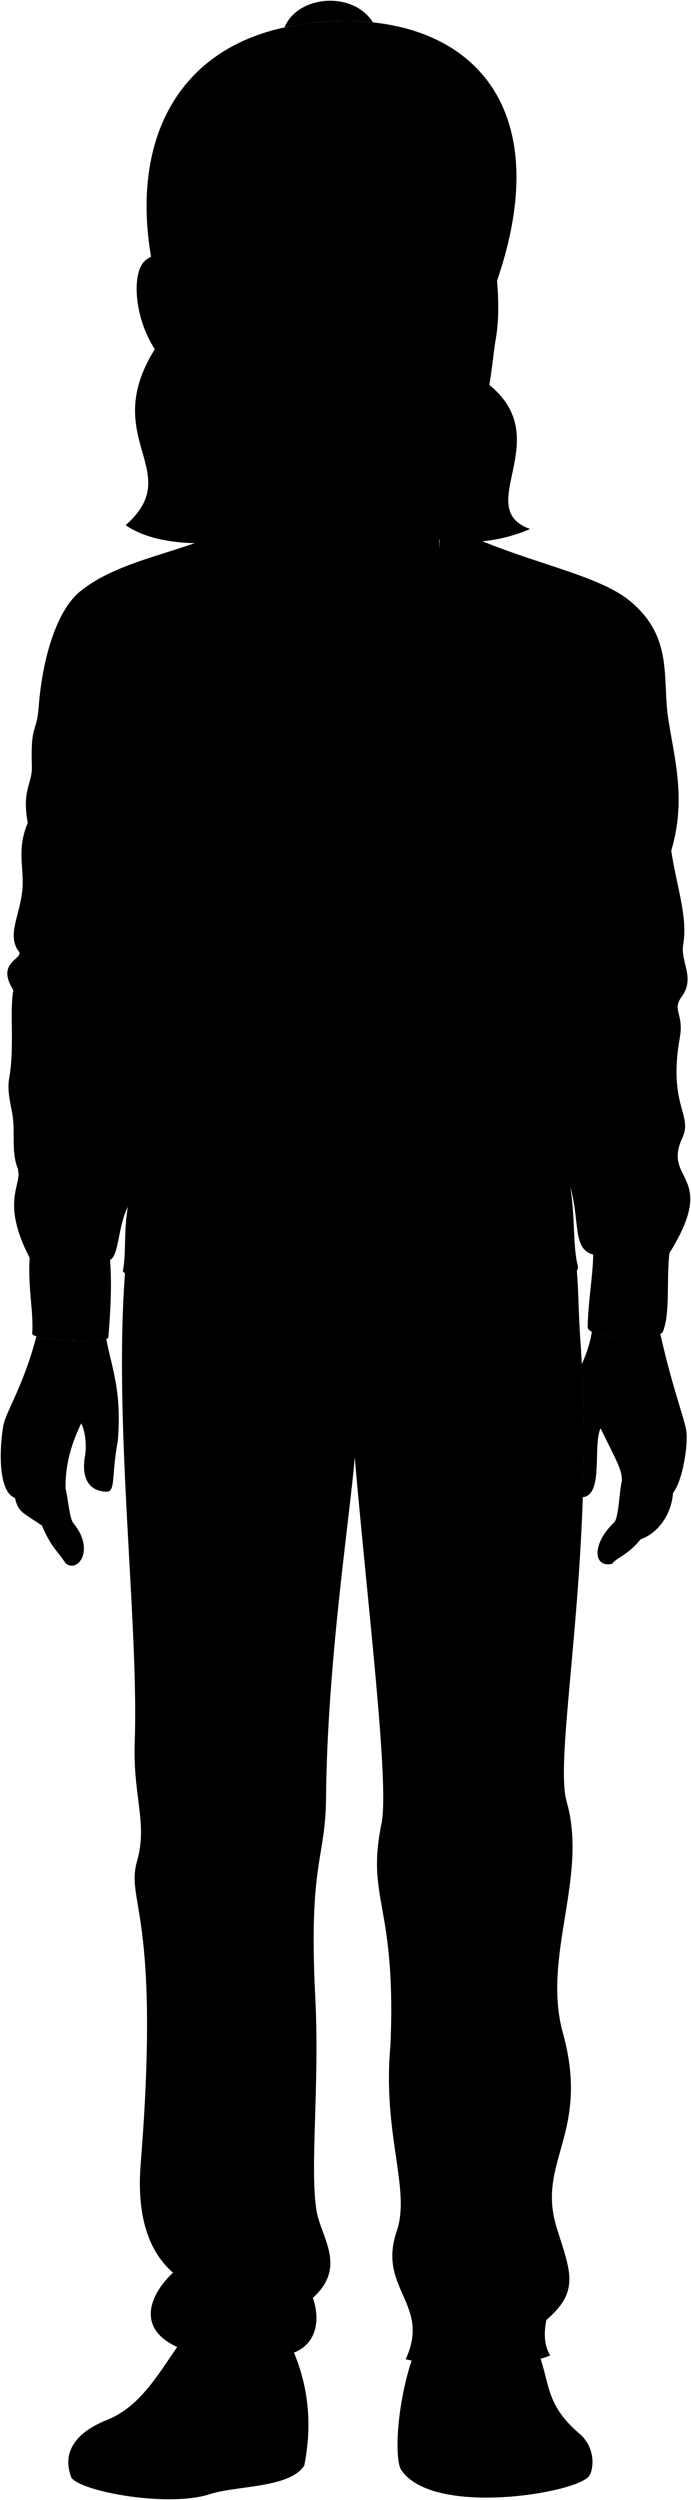 <svg viewBox="0 0 930.5 3362.06">
    <g class="soleWhite">
        <path d="M94,3297.84c-3.13,10-2.73,21.29,2,34,12.29,18.76,130,40.75,186.94,22.29,35.5-11.52,108-8.06,126.78-38.46a291.74,291.74,0,0,0,4.74-33.86Z"/>
        <path d="M535.35,3285.68c-.21,16.38,1.26,29.08,4.38,35.12,41.4,64.69,236.74,32.35,253.56,9.06,4-6,6.54-19.33,2.58-33Z"/>
    </g>
    <g class="howieShoe">
        <path d="M380,3131.93l-124.19.64c-34.93,44.64-59.51,100.91-111.26,121.61-26,10.39-44.56,24.72-50.49,43.66,31.08,19.32,118.88,35.17,181.15,21.67,44.7-9.69,104.63-6.2,139.29-37.74C418.74,3227.82,406.58,3178,380,3131.93Z"/>
        <path d="M780.35,3272.94c-51.9-44.28-36.87-73.74-62.09-124.19l-154,.64c-19,40.66-28.48,98.36-29,136.29,15.17,12.44,40.8,24.79,59.36,30.13,49.18,14.14,171.39,1.72,201.16-19A49,49,0,0,0,780.35,3272.94Z"/>
    </g>
    <path class="howiePants" d="M179.8,1620.09c-38.9,210.84,8.19,537.36,1.61,723-2.57,72.6,17.63,108.89,3.22,159.41-16,56.19,32.09,66.77,4.83,407.38-4.83,60.38,5.69,113.55,43.48,146.52-28.58,26.39-52.16,73.51,5.62,99.91,23-21.67,65.54-12.65,80,6.87,34.95,8,56.34-19.7,77.24.71,28.11-11,36.87-40.22,25.52-73.67,46.69-41.87,10.4-82.23,4.83-117.55-9.19-58.21,4.46-167.6-1.61-286.61-9.25-181.32,13.77-185.43,14.49-267.29,1.61-183.56,32.2-378.39,38.65-458.9,17.49,201.33,46.89,439.62,36.07,492.43-21.19,103.42,20.28,106.56,12,298.79-11,118.53,27.62,193.62,8.53,249.27-26.68,77.82,46.5,97.91,12,172.44,47,11.08,59.67.67,102.45-1.52,32.75-1.68,50.39,13.44,92.18-3.6-7.86-12.82-9-29.05-5.12-47.81,46.1-39.27,31.81-65.66,13.66-124.64-27.32-88.78,45.86-126.27,8.53-261.22-28.4-102.67,34.15-210,5.13-310.73-18.66-64.74,39.27-331.22,18.48-619.76-5-69.1.3-121.22-23.61-174.15Z"/>
    <g class="hairBlack">
        <path d="M658.93,517.64l10.39-140.1c89.61-261.08-63.73-376-268-344.06-157.74,24.69-225.59,149.28-197.91,312l5,124.25c-75.58,121,42.81,164.33-39.2,236.52,66.35,46.49,222.81,20.51,304-28.16,74.8,41.84,152,70.91,240.58,33.36C635.29,683.11,749.63,591.29,658.93,517.64Z"/>
        <path d="M401.36,33.48c35.5-5.56,69.46-6.67,100.87-3.35C475.4-12.75,400.58-6.42,383.15,36.86Q392,34.94,401.36,33.48Z"/>
    </g>
    <path class="howieShirt" d="M592,711.87l-250.2-1.09-2.95,951.08c81.94,19.18,160.8,20.61,235.6-1.34Z"/>
    <g class="howieLongSleeve">
        <path d="M575.53,791.45l35.1-80.83c94.15,46,193.24,60.12,238.76,98.49,58.38,49.21,41.8,104.45,50.81,159.84,9.13,56.21,23.51,108.12,3.71,175,6.4,44.8,22.68,89.54,16.11,126.15-4.21,23.47,16.63,44.6-2,70.2-13.59,18.63,3.16,22.55-2.56,55-16.2,91.84,18,103.53,3.36,135-27.53,59.35,49.38,47.7-17.35,154.88-4.3,38,1.33,79.64-8.66,105.32-6.08,15.43-102.43,10.32-101.44-6.09.45-32.36,7.23-70.66,7.44-97.12-28.28-7.82-17.42-43-30.92-91.57,6.82,41,3.28,81.19,10.3,107.11,1.29,11.79-18,19.81-44.72,37.35-36.17,23.77-22.73,51.95-155.29,65.82-18-139.7-44.31-369.11-38.34-460.1,3.51-53.43-17.46-136.92-8.76-207.06,4.21-34-4.72-88.53,1.92-134.27C536.48,980.3,533.75,880,575.53,791.45Z"/>
        <path d="M354.25,784.38C381.31,842,391.57,924.26,393,1030.08c2.11,159.61-4.18,272.92-3.38,317.35,2.09,116.14-33.27,282.85-35.45,444-68.81,3.92-100.15-11.76-137.95-48.63-13.61-13.28-25.82-4.61-50.81-33.31,4.71-23.85,1-51.51,6.73-86.66-14,28.69-11.45,64.45-23.91,71.72,2.76,37.7.11,72.44-2.24,103.84-.71,9.44-103.24,4.44-102.59-5,2-29.25-6-60.74-3.49-101.83C.46,1615.53,30,1594.33,24.19,1572c-8.15-19.44-4.81-42.24-6.22-62.48s-9.37-38.42-5.53-59.93c7.33-41,.16-89.18,5.53-118-25.81-40.57,19.36-41.49,5.53-54.4C10.6,1255.06,26.27,1232,30,1197.9c3.2-29.62-8.3-54.4,7.37-91.27-8.29-45.18,6.34-51.72,5.53-76.52C41,973,49.44,986.31,52.08,950.82,56.69,889.05,75,821.76,108.32,795c55.49-44.5,141.06-51.62,213.89-89.42Z"/>
    </g>
    <g class="howieCollar">
        <path d="M569.24,1068.19c-1.39-2.79-3.11-30.54,0-30.54,0-.64,180.87-5.07,180.88-4.42,2.54,0,2.82,29.72,1.44,31.86-5.8,9-73.81,39.62-87.18,40.14C647.59,1105.89,572.46,1074.64,569.24,1068.19Z"/>
        <path d="M196.18,1064.19c-1.54-3.35-.77-32,2.92-31.79,43,2.29,129.19,2.57,172.25,3.5,3.59.08,1.07,29.57-1.17,32.37-6.11,7.66-79.17,36.81-90.43,37.7C266.91,1107,199.55,1071.54,196.18,1064.19Z"/>
        <path d="M351.18,665C300,693.3,295.79,760.55,312.11,859.27c6.67-45.08,22.45-105.95,42.14-74.89-7.15-12.74-12.9-43.54-12.48-73.6L592,711.87a155.16,155.16,0,0,1-16.44,79.58c20.65-36.54,45.28,15.88,50,70.69,11.12-45.27,2.19-59.58,3.18-87.37,1.59-44.49-27.77-100.54-61.26-116.11C522.83,637.89,406.69,634.41,351.18,665Z"/>
    </g>
    <g class="clothesDisplayLine">
        <path d="M457.15,1676.61c-7.45,37.88-1.11,81.49-3.74,119.53-4.35,62.72-1.24,123.58,21.75,145.31"/>
        <path d="M531,1670.59c-6.14,36.7-1.56,90.8-3.24,138.59-1.24,35.14-27.88,53.21-75.52,53.77"/>
        <path d="M168.26,3241.1c41.53,24.35,138.27-8.52,140.59,73.12"/>
        <path d="M409.7,3208c-33.73,14.44-56.88,56.1-53.67,99.49"/>
        <path d="M767,3260.43c-18-15.35-58.8-21.21-100.45-19.33-57.32,2.59-94.55,10.07-113.55,56.55"/>
    </g>
    <g class="clothesOverlapLine">
        <path d="M781.77,993c-6.29,38.6-4.15,213.4-20.23,316.34,9.21,63.15,4.76,126.82-9.66,190.88,10,23.64,9.66,68.63,16,95.48"/>
        <path d="M172.11,1622.79c-3.93-18-2-34.54,6.06-49.68-5.62-42.91-1.46-95.27,7.51-152.27-6.74-59.76-5.81-114.89,3.22-165.14-15-37.54-19-181.32-9.65-267"/>
        <path d="M208.42,3251.42c36.55-16.12,46.24-68.83,62.93-82.72,11-10.12,27.42-10.8,47.22-5.55"/>
        <path d="M238.56,3156.28c14.67-2.85,32.79,3.64,32.79,12.42"/>
        <path d="M666.59,3241.1c-5.86-21.14-11-61.17-10.69-70"/>
    </g>
    <g class="clothesBorderLine">
        <path d="M584.45,770c-50.9,51.89-184.88,59-234.84,3"/>
        <path d="M798.77,1687.24c19,7.76,80.54,9.7,102.66-2.11"/>
        <path d="M148.2,1694.51c-23,9-91.81,5.5-108.32-3"/>
    </g>
    <g class="clothesFoldLine">
        <path d="M751.88,1500.19c-9.72,36-36.76,59.91-49.38,99.56"/>
        <path d="M723.23,1488.91c-25.75,35.26-54.6,60.43-90.12,64"/>
        <path d="M574.53,1267.22c21.13,52.59,51,87.22,94.63,93.72"/>
        <path d="M677.27,1406.9c35.21-29.61,63.67-62,84.27-97.59,14,8.78,24.72,17.83,8.55,29.1"/>
        <path d="M770.2,1227.51c-4.84,29-22.64,46.92-30.75,71.25"/>
        <path d="M758.37,886.92c-9.89,35.83-.76,119.33,17.13,59.47"/>
        <path d="M844.89,886.92c-9.29,25.17-19.59,46.54-33.35,55"/>
        <path d="M855.7,910.35c-28.84,45.06-51.38,95.77-76.7,116.2"/>
        <path d="M796.22,918.46c-2,29.56-6.45,55-14.45,74.51"/>
        <path d="M889.05,1117.62c-11.82,31.24-33.07,55.2-65.79,70.29"/>
        <path d="M903.91,1143.9c-7.15,19.33-16,36.22-27.48,49.42"/>
        <path d="M875.53,1300.56c26.19,31-7.19,31.34-82.91,9.91"/>
        <path d="M880.94,1342.92c-91-7.21-146,22.53-9,23.43"/>
        <path d="M773.69,1551.09c16.23,24.33,44.44,29.11,22.53,64.88"/>
        <path d="M793.52,1451.06c32.33,36,68.83,57.49,111.75,56.77"/>
        <path d="M778.2,1388.88c10.52,7.47,14.69,14.49,8.11,20.72"/>
        <path d="M781.81,1525.86c23.22,28.45,50.26,44.78,82.9,43.25"/>
        <path d="M910.68,1591.64c-3.22,25.8-17.51,43.8-50.47,48.67"/>
        <path d="M468.19,1134.74a602.83,602.83,0,0,0-74.83-17.12"/>
        <path d="M507.85,1158.17c-38.54-12.55-69.66-18.06-89.22-12.61"/>
        <path d="M469.09,1554.69c-31.91,8.68-64.06,10.93-96.5,5.4"/>
        <path d="M540.29,1547.48c-24.36,35.18-78.63,48.34-157.71,43.26"/>
        <path d="M555.78,1616a558.29,558.29,0,0,1-104,4.12"/>
        <path d="M188.9,1255.7c25.16,45.76,76.53,80,121.59,152.1"/>
        <path d="M357.35,1205.94c-24.22,50.14-55.89,86.25-118.06,64.88"/>
        <path d="M343.83,1283.44c-20.49,22.7-35,47.57-10.81,86.51"/>
        <path d="M185.68,1420.84c6.2,21.5,13.33,36.75,21.17,47.34"/>
        <path d="M178.17,1573.11c4.24,26,19.67,52.78,27.78,73.51"/>
        <path d="M188.83,832.85c8.11,21.62,7.54,93.08,18.92,82.9"/>
        <path d="M155.48,826.54C179,868,186.73,922.2,179.25,988.68"/>
        <path d="M121.24,895c5.32-14.68,33.34,9.91,45.06,47.76"/>
        <path d="M68.07,993.26c17.4,29.54,54.07,40.55,89.21,59.47"/>
        <path d="M51.85,1094.19c43.25,62.18,71.19,51.37,109,83.81"/>
        <path d="M37.33,1106.63c15.42,38.93,52.37,53.35,56.87,86.69"/>
        <path d="M151,1219.45c-69.39,25.24-146,50.47-14.42,56.78"/>
        <path d="M168.1,1305.07C57,1321.26-6.43,1335.2,139.26,1339.31"/>
        <path d="M167.2,1450.16c-28.1,25.06-55.55,46.34-75.7,25.23"/>
        <path d="M144.67,1497c-21.42,14.9-26,30.11,3.6,46"/>
        <path d="M66.27,1519.55c34.07,16.39,63.75,36.46,85.61,63.08"/>
        <path d="M24.19,1572c1.58,20.73,10.58,32.29,26.76,35"/>
        <path d="M45.54,1637.6c29.74,0,64.6,6.48,90.12-5.4"/>
        <path d="M139.26,1655.63c-27.85,1.66-51.11,10.47-69.39,27"/>
        <path d="M513.65,1941.16c18.24,17.69,32.81,44.85,44.87,78.51"/>
        <path d="M438,1938.36c-14.35,20.23-25.95,44.9-35.52,72.9"/>
        <path d="M603.38,1908.45c-26.26-5.76-50-8.2-67.3-1.87"/>
        <path d="M423.93,1897.24c-23.06-3.28-45.46-1-67.3,5.6"/>
        <path d="M691.23,2306.61c8.29,46.68,21.68,88.15,43.93,120.57"/>
        <path d="M299.62,2387.92c-10.83,31.85-30.24,56.82-60.75,72.9"/>
        <path d="M739.84,2826.27c-19.79,54.61-93.47,25.23-141.14-28"/>
        <path d="M755.06,2890.31c-20.83,56.53-75,80.83-60.09,150.92"/>
        <path d="M299.62,2953.38c-61.06,7.48-95.33,41.12-46.39,73.83"/>
        <path d="M304.29,2998.24c73.84,10.28,158,68.23,32.72,73.84"/>
        <path d="M232.94,3056.37c22,20.06,22,45.62-10.89,40"/>
        <path d="M421.33,3090.19c-33.85,22.08-100.89,11.8-152.55,35.16"/>
        <path d="M405.23,3131.89c-32.26-12.13-70.09,9.35-106.54,5.61"/>
        <path d="M710.86,3131.89c-57,32.72-95.33-19.62-132.72,1.87"/>
        <path d="M693.1,3109.46c38.32-12.15,48.7-22.69,44.87-31.78-8.13-19.24-44.41,12.46-91.6,5.61-32.53-4.72-75.74-52.19-80.38-34.58s13.09,52.34,61.69,57"/>
        <path d="M354,2538c24.06,18.86,41.91,42.07,41.14,78.36"/>
    </g>
    <g class="eye">
        <rect class="sclera" x="336.57" y="338.44" width="305.99" height="79.28"/>
        <g class="irisBrown">
            <ellipse cx="399.83" cy="374.18" rx="23.68" ry="24.3"/>
            <ellipse cx="580.79" cy="374.18" rx="23.68" ry="24.3"/>
        </g>
        <g class="pupil">
            <ellipse cx="399.83" cy="374.18" rx="9.21" ry="9.45"/>
            <ellipse cx="580.79" cy="374.18" rx="9.21" ry="9.45"/>
        </g>
    </g>
    <g class="skinFilipino">
        <path d="M579.24,609.49c-6.13,46.22-6.13,92.26,12.73,102.38-23,79-227.16,88.89-250.2-1.09,17.74-9,17.74-67,15-109.39"/>
        <path d="M889.18,1794c-15.59,9-73.79,6.68-92.22-3-2.3,15.94-7.59,29.71-13.49,43.86,3.28,61.45,3.19,121.6,1.28,178.66,28.5-3.24,13.24-68.68,23.91-92.77,20.63,42.52,28.83,54.56,28.8,70.68-3.36,12.13-4.29,50.47-10.38,55.8-30.5,29.2-28.55,61.65-2.59,55.81,4.54-7.79,21.11-11.44,38-32.85,28.55-10.38,42.48-39.83,43.78-62.54,12.32-14.27,21.42-65.76,17.52-85.65C920.08,1903.25,905,1864.19,889.18,1794Z"/>
        <path d="M49,1797.15c-16.79,65-40.81,101.17-44.35,119.21-3.91,19.89-10.22,88.14,15.61,98.27,3.93,19.25,11.9,20.33,36.26,37,11.79,28.36,20.27,33.26,31.73,50.61,15.79,13.79,40.25-16.73,11.33-52.88-6.09-5.33-8-35.47-11.33-47.59,0-16.12.52-45.11,21.15-87.63,5.78,11.44,7.37,30.78,5.06,43.87-4.78,27.09,3.24,47.34,28.88,48.11,12.7.39,6.52-21.86,15.21-67.52,5.92-68-8.28-99.28-15.46-137.93C129.09,1805.8,67.93,1803.17,49,1797.15Z"/>
        <path d="M256.34,509.66c-27.61,14.16-33.35-17.26-47.91-40-29.06-45.32-30.14-102.66-14-118.18,15.33-14.73,37.91-9.52,44.56,17.7,5.07.8,10.41,3.27,10.92,6.55,8,8.8-.51,97.25,27.09,161.64-9.45-68.75-13-125-11.63-179.08.36-14.52,21-66.71,38.28-98.33,9.89-16.1,4.54-48.65,6.55-74.26,53.16-17.94,142.07-19,185.23,3.06C540.85,166.33,619.24,170,658.84,187c-6.57,61,18.83,100.15,8.55,170.33,3.73,34.62,5.6,68.31,0,99.82-5.82,32.77-7.86,109.09-42.6,143.06-32.41,31.71-53.08,41.86-82,61.14-37.85,25.2-90.94,16.55-106.81,9.41-36.29-16.33-69.65-26.46-98.35-43.19C282.81,595.67,269.74,571.72,256.34,509.66ZM549.11,384.22c24.29,9.81,60.19,4.88,75.75-13.82-10-8.39-20.69-15.23-39.51-15.8-20.66-.63-32.76,7.78-43.92,24C537.47,384.32,546.13,383,549.11,384.22ZM444,377.15c-10.78-17.28-26.56-25.4-46.78-24-21.69,1.5-29.53,9.66-39.44,16.27,21.77,28,54.57,18.56,77.46,12.84C438.33,381.48,448.06,383.7,444,377.15Z"/>
    </g>
    <g class="skinOverlapLine">
        <path d="M20.25,2014.63c-7-21.55-.24-56-5-66.73"/>
        <path d="M46.4,1948.75c5.92,15.33-12.29,56.46,10.11,102.9"/>
        <path d="M906.25,2007.67c7.82-31.45,1.13-55.52,6.47-67.19"/>
        <path d="M885.21,1945c-7.55,20.42,17.4,52.11-22.74,125.2"/>
    </g>
    <g class="skinFoldLine">
        <path d="M814.92,1903.75a47.19,47.19,0,0,0-6.26,17"/>
        <path d="M104,1900.14c.61,4.65,3.75,9.93,5.35,14"/>
        <path d="M233.38,399.4c-17.89-71.83-47-16.81-31.65,17.81"/>
        <path d="M233.88,422.16c-5.44,9.4,10.88,29.18,2.47,36.11-6.61,5.44-10.83-18.88-18.3-25.23-11-9.34-9.66-44.73,0-39.08"/>
    </g>
    <g class="head54">
        <path class="lipMaleBrown__noStroke" d="M480.55,552.27c10.18,4.82,17.2,4.36,26.79-.27,10.81,7.07,32.36,5.3,54.53-.6-24.53,19.3-25.06,45.45-71.95,44.84-41.53-.54-49.09-26.12-76.58-41.39C440.52,559.2,462.92,560.82,480.55,552.27Z"/>
        <path class="lipBorderLine" d="M408.49,552.27c38.31,20.62,122.69,20.62,158.32-4"/>
        <g class="lipEdgeLine">
            <path d="M480.55,552.27c10.18,4.82,17.2,4.36,26.79-.27"/>
            <path d="M453.77,584.68c20.36,15,53.57,16.34,76.88-1.61"/>
        </g>
        <g class="smileLine">
            <path d="M573.52,522.8c10.1,1.4,23,15.43,15.71,29.74"/>
            <path d="M406.27,519.15c-12.09,7.11-27.78,16.55-18.8,37.88"/>
        </g>
        <g class="noseLine">
            <path d="M449.77,476.77c-8.25,5.36-9.83,25,1.4,31.71"/>
            <path d="M529.46,504.28c-37.73,24.38-56.19-5.87-67.63-1.41"/>
            <path d="M537.32,477.9c9,9.82,7.56,27.63-7.54,33.93"/>
        </g>
        <g class="eyeFoldLine">
            <path d="M615.61,397.08C602.7,409.71,573,409.15,560.05,401"/>
            <path d="M428.72,399c-17.12,13.47-45.46,10.11-63.42-1.12"/>
        </g>
        <g class="eyeCornerLine">
            <path d="M357.75,369.42c-2.64,1.78-10.18,6.05-12.69,6.1"/>
            <path d="M637.1,376.84c-3.92-.36-9.41-3.71-12.24-6.44"/>
        </g>
        <g class="eyeCreaseLine">
            <path d="M444,377.15c-9.48-52.95-76.71-37.32-92.7-18.8"/>
            <path d="M630.2,358.35c-31.43-19.92-79.69-23.27-88.77,20.22"/>
        </g>
        <g class="eyebrowBlack">
            <path d="M531.69,305.69c-4.9,29.4,76.94,6.37,100.47,19.11,8.36,4.53,19.27-3.88,15.68-5.39C607.16,268.93,595.24,301.19,531.69,305.69Z"/>
            <path d="M451,303.44c5.81,31.66-87.71,8.75-111.24,21.49-8.37,4.53-16.65-5.46-13.07-7C371.26,274,388.8,297.05,451,303.44Z"/>
        </g>
    </g>
</svg>
